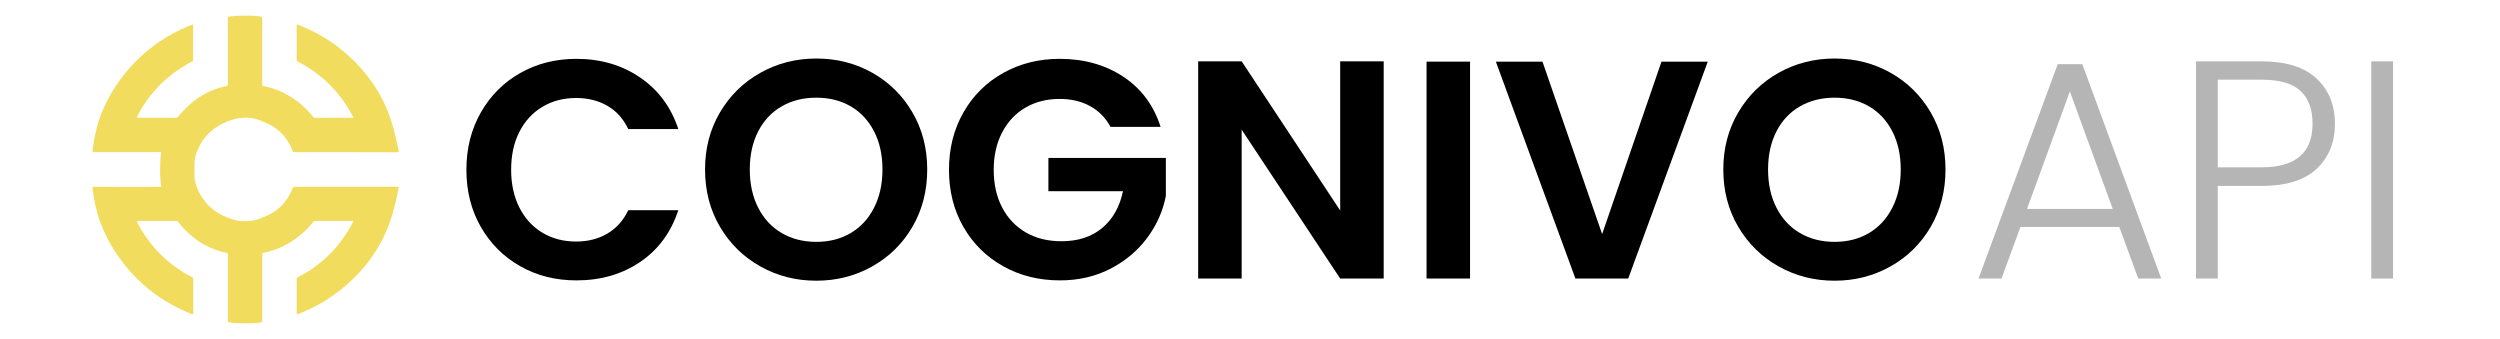 <?xml version="1.0" encoding="utf-8"?>
<!-- Generator: Adobe Illustrator 16.0.3, SVG Export Plug-In . SVG Version: 6.00 Build 0)  -->
<!DOCTYPE svg PUBLIC "-//W3C//DTD SVG 1.1//EN" "http://www.w3.org/Graphics/SVG/1.1/DTD/svg11.dtd">
<svg version="1.1" id="Capa_1" xmlns="http://www.w3.org/2000/svg" xmlns:xlink="http://www.w3.org/1999/xlink" x="0px" y="0px"
	 width="177px" height="24px" viewBox="0 0 177 24" enable-background="new 0 0 177 24" xml:space="preserve">
<g>
	<g>
		<path fill="#F1DC5E" d="M24.488,10.773c-1.208,0-2.416,0-3.624,0c-0.104,0-0.114-0.003-0.15-0.105
			c-0.062-0.173-0.146-0.337-0.233-0.499c-0.067-0.125-0.149-0.246-0.234-0.363c-0.115-0.159-0.245-0.301-0.385-0.437
			c-0.241-0.234-0.51-0.428-0.814-0.574c-0.172-0.083-0.351-0.152-0.526-0.229c-0.133-0.06-0.271-0.106-0.413-0.143
			c-0.139-0.036-0.28-0.065-0.426-0.071c-0.082-0.002-0.164-0.014-0.247-0.021c-0.018-0.001-0.038-0.005-0.056-0.003
			c-0.225,0.011-0.448,0.025-0.668,0.076c-0.124,0.027-0.241,0.067-0.36,0.103c-0.209,0.061-0.405,0.154-0.6,0.247
			c-0.152,0.076-0.299,0.161-0.442,0.254c-0.264,0.173-0.493,0.384-0.704,0.616c-0.157,0.171-0.292,0.361-0.406,0.562
			c-0.102,0.186-0.193,0.375-0.262,0.572c-0.035,0.099-0.085,0.195-0.103,0.3c-0.033,0.184-0.071,0.366-0.067,0.556
			c0.007,0.297,0,0.597,0.002,0.896c0.002,0.16,0.037,0.314,0.077,0.468c0.047,0.174,0.114,0.34,0.186,0.502
			c0.059,0.137,0.129,0.27,0.209,0.395c0.098,0.158,0.204,0.313,0.323,0.455c0.013,0.018,0.026,0.033,0.041,0.051
			c0.108,0.113,0.214,0.227,0.332,0.33c0.095,0.082,0.197,0.154,0.297,0.23c0.108,0.082,0.224,0.15,0.341,0.217
			c0.164,0.09,0.33,0.174,0.508,0.232c0.04,0.012,0.076,0.039,0.115,0.053c0.13,0.043,0.257,0.092,0.389,0.127
			c0.143,0.033,0.285,0.064,0.433,0.076s0.297,0.014,0.447,0.012c0.242-0.008,0.48-0.035,0.713-0.105
			c0.138-0.041,0.273-0.086,0.4-0.152c0.038-0.02,0.081-0.029,0.121-0.045c0.185-0.064,0.358-0.156,0.528-0.254
			c0.122-0.07,0.239-0.145,0.351-0.229c0.092-0.07,0.177-0.15,0.266-0.227c0.115-0.098,0.212-0.215,0.307-0.332
			c0.09-0.109,0.172-0.223,0.246-0.346c0.085-0.143,0.16-0.291,0.232-0.438c0.035-0.074,0.063-0.15,0.092-0.223
			c0.02-0.053,0.052-0.078,0.112-0.074c0.164,0.012,0.327-0.008,0.491-0.008c2.216,0,4.432,0,6.646,0
			c0.069,0,0.138,0.002,0.206,0.01c0.035,0.002,0.046,0.018,0.043,0.049c0,0.016,0.003,0.033-0.001,0.051
			c-0.038,0.115-0.047,0.24-0.077,0.359c-0.029,0.115-0.051,0.234-0.079,0.35c-0.003,0.016-0.003,0.031-0.007,0.045
			c-0.036,0.133-0.057,0.273-0.097,0.406c-0.029,0.092-0.045,0.191-0.075,0.287c-0.026,0.084-0.057,0.168-0.068,0.26
			c-0.002,0.02-0.016,0.039-0.021,0.059c-0.025,0.109-0.068,0.209-0.093,0.318c-0.019,0.078-0.057,0.154-0.081,0.23
			c-0.017,0.055-0.037,0.104-0.054,0.154c-0.058,0.178-0.128,0.346-0.202,0.514c-0.057,0.129-0.11,0.262-0.172,0.389
			c-0.073,0.15-0.142,0.303-0.229,0.445c-0.061,0.1-0.112,0.207-0.169,0.307c-0.058,0.104-0.12,0.203-0.183,0.301
			c-0.086,0.137-0.177,0.27-0.269,0.402c-0.09,0.131-0.186,0.258-0.276,0.385c-0.069,0.1-0.154,0.188-0.228,0.281
			c-0.139,0.178-0.293,0.342-0.442,0.512c-0.064,0.07-0.138,0.135-0.204,0.207c-0.104,0.113-0.215,0.219-0.328,0.322
			c-0.121,0.111-0.24,0.225-0.363,0.332c-0.182,0.156-0.372,0.299-0.558,0.449c-0.138,0.109-0.282,0.213-0.429,0.314
			c-0.151,0.105-0.304,0.207-0.461,0.303c-0.085,0.051-0.167,0.111-0.255,0.156c-0.192,0.094-0.371,0.211-0.565,0.307
			c-0.231,0.113-0.46,0.232-0.703,0.328c-0.095,0.037-0.186,0.078-0.278,0.121c-0.047,0.023-0.098,0.033-0.143,0.063
			c-0.018,0.014-0.041,0.01-0.062,0.01c-0.03,0-0.043-0.016-0.045-0.045c0-0.014,0-0.029,0-0.043c0-0.785,0-1.576,0-2.361
			c0-0.021,0-0.049,0.002-0.07c0.005-0.041,0.021-0.07,0.061-0.092c0.131-0.068,0.262-0.141,0.391-0.213
			c0.086-0.047,0.17-0.102,0.255-0.148c0.103-0.059,0.202-0.123,0.299-0.189c0.213-0.15,0.423-0.303,0.626-0.465
			c0.164-0.129,0.321-0.268,0.473-0.41c0.145-0.135,0.289-0.271,0.426-0.418c0.137-0.141,0.26-0.293,0.386-0.445
			c0.099-0.117,0.189-0.24,0.282-0.365c0.079-0.104,0.159-0.211,0.232-0.32c0.068-0.102,0.132-0.205,0.196-0.311
			c0.098-0.156,0.193-0.314,0.274-0.479c0.023-0.049,0.054-0.094,0.078-0.141c0.029-0.059,0.012-0.088-0.051-0.092
			c-0.028,0-0.057,0-0.085,0c-0.844,0-1.689,0-2.534,0c-0.063,0-0.104,0.016-0.143,0.07c-0.057,0.078-0.125,0.146-0.189,0.221
			c-0.119,0.137-0.234,0.273-0.367,0.395c-0.23,0.213-0.466,0.416-0.724,0.596c-0.156,0.111-0.317,0.213-0.481,0.311
			c-0.089,0.055-0.184,0.098-0.277,0.145c-0.1,0.051-0.196,0.105-0.298,0.145c-0.148,0.057-0.291,0.125-0.441,0.174
			c-0.095,0.029-0.19,0.057-0.283,0.088c-0.103,0.039-0.211,0.057-0.317,0.082c-0.038,0.01-0.076,0.023-0.117,0.025
			c-0.089,0.002-0.111,0.029-0.111,0.117c0,0.688,0,1.373,0,2.057c0,0.869,0,1.738,0,2.607c0,0.021,0,0.043-0.003,0.063
			c-0.011,0.068-0.022,0.08-0.091,0.082c-0.044,0-0.083,0.016-0.124,0.025c-0.086,0.025-0.175,0.023-0.262,0.025
			c-0.174,0.01-0.349,0.023-0.525,0.02c-0.159-0.004-0.319,0.004-0.477-0.004c-0.202-0.004-0.403-0.01-0.604-0.027
			c-0.098-0.006-0.194-0.039-0.293-0.041c-0.034-0.002-0.051-0.025-0.053-0.057c-0.001-0.02-0.001-0.041-0.001-0.057
			c0-1.541,0-3.082,0-4.623c0-0.021-0.001-0.039,0-0.063c0.008-0.082-0.03-0.109-0.105-0.123c-0.175-0.029-0.345-0.078-0.515-0.129
			c-0.127-0.039-0.251-0.082-0.375-0.127c-0.21-0.08-0.411-0.178-0.608-0.283c-0.109-0.063-0.222-0.115-0.326-0.184
			c-0.106-0.072-0.211-0.146-0.315-0.219c-0.117-0.082-0.226-0.174-0.335-0.262c-0.053-0.043-0.101-0.086-0.151-0.129
			c-0.127-0.111-0.249-0.229-0.364-0.352c-0.147-0.16-0.297-0.316-0.426-0.494c-0.04-0.051-0.087-0.074-0.156-0.074
			c-0.887,0-1.77,0-2.656,0c-0.117,0-0.134,0.027-0.08,0.127c0.066,0.117,0.131,0.234,0.199,0.352
			c0.097,0.168,0.194,0.334,0.303,0.494c0.171,0.254,0.349,0.502,0.542,0.736c0.111,0.137,0.229,0.266,0.347,0.396
			c0.117,0.127,0.237,0.252,0.362,0.371c0.112,0.107,0.23,0.211,0.349,0.313c0.112,0.094,0.224,0.189,0.34,0.279
			c0.122,0.092,0.245,0.186,0.368,0.275c0.139,0.1,0.283,0.188,0.425,0.283c0.093,0.064,0.195,0.113,0.294,0.17
			c0.125,0.066,0.249,0.133,0.374,0.199c0.037,0.021,0.05,0.049,0.05,0.088c-0.001,0.1,0,0.199,0,0.299c0,0.707,0,1.414,0,2.121
			c0,0.014,0,0.023,0,0.037c-0.001,0.066-0.034,0.09-0.095,0.057c-0.119-0.059-0.247-0.096-0.367-0.152
			c-0.201-0.092-0.404-0.178-0.603-0.279c-0.134-0.068-0.266-0.141-0.398-0.213c-0.165-0.086-0.327-0.18-0.488-0.275
			c-0.239-0.143-0.468-0.303-0.696-0.463c-0.147-0.102-0.288-0.213-0.426-0.328c-0.14-0.113-0.282-0.223-0.415-0.348
			c-0.141-0.131-0.291-0.256-0.427-0.395c-0.146-0.148-0.296-0.293-0.434-0.449c-0.079-0.092-0.162-0.18-0.239-0.271
			c-0.09-0.105-0.183-0.211-0.27-0.32c-0.18-0.223-0.347-0.459-0.511-0.689c-0.079-0.113-0.145-0.232-0.223-0.346
			c-0.084-0.121-0.152-0.25-0.228-0.375c-0.079-0.129-0.153-0.266-0.225-0.4c-0.07-0.135-0.137-0.27-0.198-0.406
			c-0.095-0.213-0.188-0.424-0.274-0.635c-0.094-0.232-0.175-0.471-0.242-0.711c-0.045-0.16-0.087-0.324-0.125-0.486
			c-0.021-0.094-0.045-0.188-0.067-0.283c-0.034-0.152-0.058-0.305-0.087-0.459c-0.03-0.162-0.046-0.328-0.072-0.49
			c-0.01-0.061-0.012-0.121-0.014-0.184c0-0.027,0.009-0.043,0.039-0.049c0.028-0.004,0.056-0.008,0.085-0.008
			c0.128,0,0.256-0.006,0.384,0c0.099,0.004,0.199,0.012,0.298,0.006c0.054-0.002,0.108-0.006,0.163-0.006
			c0.849,0.016,1.699,0.012,2.548,0.008c0.354-0.002,0.706-0.008,1.061-0.008c0.066,0,0.131,0.006,0.198,0.008
			c0.072,0.004,0.093-0.025,0.08-0.096c-0.023-0.121-0.032-0.244-0.044-0.366c-0.042-0.416-0.026-0.831-0.02-1.244
			c0.002-0.215,0.013-0.431,0.064-0.64c0-0.003,0-0.006,0.002-0.007c0.015-0.096,0.005-0.109-0.091-0.109c-1.552,0-3.104,0-4.655,0
			c-0.111,0-0.111,0-0.11-0.108c0.001-0.08,0.018-0.155,0.026-0.231c0.02-0.17,0.046-0.338,0.079-0.505
			c0.028-0.141,0.05-0.284,0.085-0.422c0.024-0.094,0.045-0.19,0.068-0.284C6.833,9.111,6.86,8.998,6.895,8.887
			C6.924,8.795,6.948,8.702,6.977,8.61c0.03-0.094,0.056-0.19,0.089-0.284C7.104,8.22,7.145,8.115,7.187,8.01
			C7.241,7.872,7.3,7.734,7.361,7.599c0.091-0.202,0.19-0.401,0.295-0.596C7.741,6.843,7.832,6.686,7.92,6.527
			C7.959,6.458,8.008,6.399,8.045,6.33c0.039-0.072,0.09-0.139,0.134-0.209C8.269,5.975,8.377,5.84,8.473,5.697
			c0.076-0.112,0.156-0.22,0.241-0.325c0.11-0.138,0.213-0.278,0.333-0.406C9.123,4.885,9.19,4.795,9.264,4.713
			c0.09-0.101,0.185-0.198,0.278-0.295c0.077-0.08,0.157-0.158,0.236-0.236c0.134-0.134,0.28-0.255,0.42-0.382
			c0.147-0.134,0.303-0.258,0.457-0.383c0.167-0.135,0.341-0.263,0.518-0.386c0.222-0.153,0.449-0.297,0.679-0.438
			c0.108-0.065,0.221-0.126,0.333-0.186c0.102-0.054,0.205-0.108,0.306-0.166c0.056-0.031,0.114-0.054,0.173-0.08
			c0.044-0.018,0.082-0.045,0.125-0.065c0.148-0.068,0.297-0.132,0.445-0.197c0.104-0.046,0.207-0.092,0.313-0.131
			c0.006-0.003,0.013-0.007,0.019-0.009c0.088-0.034,0.104-0.023,0.104,0.07c0,0.783,0,1.566,0,2.35c0,0.007,0,0.014,0,0.021
			c0.011,0.085-0.018,0.134-0.103,0.175c-0.144,0.07-0.286,0.145-0.42,0.234c-0.117,0.078-0.245,0.143-0.363,0.218
			c-0.138,0.092-0.273,0.188-0.406,0.286c-0.117,0.085-0.23,0.175-0.342,0.265c-0.109,0.087-0.215,0.177-0.321,0.269
			c-0.103,0.09-0.207,0.182-0.304,0.278c-0.126,0.128-0.25,0.257-0.371,0.391c-0.074,0.083-0.148,0.167-0.22,0.251
			c-0.092,0.108-0.181,0.218-0.268,0.333c-0.178,0.232-0.34,0.476-0.499,0.723C9.99,7.723,9.933,7.83,9.874,7.935
			C9.826,8.021,9.782,8.111,9.731,8.196C9.715,8.224,9.705,8.25,9.693,8.279c-0.016,0.04-0.004,0.056,0.04,0.062
			c0.02,0.002,0.038,0,0.057,0c0.883,0,1.766,0,2.649,0.002c0.083,0.001,0.133-0.029,0.183-0.093
			c0.107-0.139,0.222-0.272,0.345-0.396c0.127-0.126,0.252-0.257,0.384-0.379c0.145-0.139,0.299-0.269,0.466-0.384
			c0.088-0.062,0.173-0.131,0.265-0.189c0.086-0.052,0.17-0.11,0.258-0.161c0.091-0.052,0.179-0.107,0.271-0.154
			c0.124-0.063,0.248-0.126,0.38-0.173c0.091-0.031,0.181-0.069,0.271-0.103c0.124-0.048,0.251-0.083,0.379-0.121
			c0.131-0.038,0.265-0.068,0.398-0.097c0.086-0.02,0.094-0.031,0.094-0.121c0-1.449,0-2.896,0-4.343c0-0.121,0-0.241,0.001-0.363
			c0-0.068,0.005-0.076,0.074-0.087c0.134-0.02,0.267-0.036,0.401-0.046C17,1.101,17.391,1.11,17.781,1.11
			c0.105,0.001,0.213,0.005,0.319,0.021c0.002,0,0.004,0.001,0.007,0.001c0.126-0.007,0.249,0.02,0.372,0.045
			c0.061,0.013,0.072,0.025,0.075,0.089c0.024,0.396,0.01,0.792,0.01,1.188c0.003,1.164,0.001,2.33,0.001,3.495
			c0,0.004,0,0.009,0,0.015c0,0.106,0.022,0.131,0.131,0.139c0.066,0.004,0.125,0.024,0.187,0.042
			c0.089,0.025,0.179,0.038,0.266,0.07c0.089,0.031,0.181,0.056,0.27,0.084c0.112,0.037,0.22,0.082,0.331,0.123
			c0.121,0.043,0.235,0.104,0.352,0.162c0.08,0.04,0.159,0.085,0.236,0.128c0.084,0.049,0.167,0.098,0.249,0.148
			c0.239,0.147,0.464,0.317,0.686,0.489c0.038,0.029,0.072,0.063,0.107,0.093C21.544,7.588,21.7,7.741,21.847,7.9
			c0.111,0.122,0.222,0.242,0.321,0.372c0.036,0.047,0.079,0.071,0.145,0.071c0.861-0.002,1.723-0.002,2.583-0.002
			c0.019,0,0.039,0.002,0.058,0c0.043-0.004,0.064-0.035,0.041-0.067c-0.066-0.1-0.108-0.211-0.167-0.312
			c-0.082-0.139-0.161-0.278-0.245-0.416c-0.041-0.067-0.091-0.128-0.13-0.192c-0.049-0.085-0.113-0.159-0.162-0.243
			c-0.032-0.054-0.075-0.097-0.11-0.147c-0.122-0.17-0.258-0.327-0.392-0.485c-0.213-0.256-0.453-0.485-0.691-0.717
			c-0.117-0.113-0.243-0.218-0.37-0.321c-0.144-0.119-0.293-0.229-0.44-0.346c-0.043-0.037-0.092-0.065-0.14-0.096
			c-0.094-0.063-0.185-0.131-0.283-0.189c-0.164-0.097-0.322-0.204-0.491-0.296c-0.096-0.052-0.194-0.104-0.29-0.157
			c-0.042-0.023-0.071-0.051-0.072-0.104C21.01,4.221,21.004,4.19,21.004,4.16c0-0.771,0-1.543-0.001-2.313
			c0-0.106,0.021-0.132,0.131-0.083c0.146,0.063,0.296,0.124,0.441,0.189c0.177,0.078,0.354,0.154,0.526,0.243
			c0.08,0.042,0.161,0.078,0.24,0.12c0.11,0.058,0.218,0.121,0.328,0.178c0.109,0.056,0.215,0.119,0.318,0.185
			c0.145,0.093,0.295,0.178,0.434,0.281c0.125,0.094,0.259,0.175,0.382,0.269c0.175,0.134,0.352,0.263,0.52,0.408
			c0.191,0.163,0.378,0.331,0.561,0.502c0.115,0.106,0.229,0.215,0.335,0.328c0.12,0.128,0.241,0.255,0.355,0.388
			c0.118,0.139,0.239,0.274,0.353,0.417c0.08,0.099,0.155,0.204,0.232,0.305c0.071,0.093,0.145,0.188,0.209,0.284
			c0.096,0.145,0.196,0.287,0.283,0.44c0.053,0.092,0.112,0.179,0.166,0.271c0.126,0.224,0.248,0.451,0.359,0.681
			c0.058,0.117,0.111,0.234,0.164,0.353c0.044,0.103,0.083,0.206,0.125,0.309c0.043,0.109,0.088,0.215,0.126,0.323
			c0.028,0.081,0.053,0.163,0.079,0.242c0.024,0.08,0.043,0.159,0.073,0.236c0.031,0.076,0.05,0.157,0.073,0.237
			c0.033,0.115,0.068,0.23,0.093,0.346c0.02,0.092,0.047,0.179,0.068,0.269c0.044,0.193,0.092,0.386,0.136,0.58
			c0.015,0.062,0.02,0.125,0.036,0.188c0.024,0.098,0.043,0.198,0.066,0.298c0.001,0.006,0.004,0.013,0.006,0.02
			c0.018,0.103,0.003,0.121-0.103,0.121C26.908,10.773,25.697,10.773,24.488,10.773L24.488,10.773z"/>
	</g>
</g>
<g>
	<path fill="#B5B5B5" d="M150.045,16.068h-6.996l-1.342,3.652h-1.628l5.61-15.18h1.737l5.588,15.18h-1.628L150.045,16.068z
		 M149.583,14.793l-3.036-8.316l-3.036,8.316H149.583z"/>
	<path fill="#B5B5B5" d="M164.015,11.955c-0.865,0.807-2.163,1.209-3.894,1.209h-3.103v6.557h-1.54V4.343h4.643
		c1.716,0,3.01,0.403,3.883,1.21c0.872,0.807,1.309,1.877,1.309,3.212C165.313,10.084,164.88,11.148,164.015,11.955z M163.729,8.765
		c0-1.026-0.286-1.804-0.857-2.332c-0.572-0.528-1.489-0.792-2.75-0.792h-3.103v6.204h3.103
		C162.526,11.845,163.729,10.818,163.729,8.765z"/>
	<path fill="#B5B5B5" d="M169.427,4.343v15.378h-1.54V4.343H169.427z"/>
</g>
<g>
	<path d="M34.044,7.961c0.682-1.195,1.613-2.126,2.794-2.794c1.181-0.667,2.504-1.001,3.971-1.001c1.716,0,3.219,0.44,4.51,1.32
		s2.192,2.098,2.706,3.652h-3.542c-0.352-0.733-0.847-1.283-1.485-1.65c-0.638-0.367-1.375-0.55-2.211-0.55
		c-0.895,0-1.691,0.209-2.387,0.627c-0.697,0.418-1.239,1.008-1.628,1.771s-0.583,1.657-0.583,2.684
		c0,1.012,0.194,1.904,0.583,2.673s0.931,1.363,1.628,1.781c0.696,0.418,1.492,0.627,2.387,0.627c0.836,0,1.573-0.187,2.211-0.561
		c0.638-0.374,1.133-0.928,1.485-1.66h3.542c-0.514,1.568-1.412,2.79-2.695,3.662c-1.284,0.873-2.791,1.309-4.521,1.309
		c-1.467,0-2.791-0.333-3.971-1c-1.181-0.668-2.112-1.596-2.794-2.783s-1.023-2.537-1.023-4.048
		C33.021,10.51,33.362,9.157,34.044,7.961z"/>
	<path d="M53.833,18.862c-1.203-0.675-2.156-1.609-2.86-2.806c-0.704-1.195-1.056-2.548-1.056-4.059
		c0-1.496,0.352-2.841,1.056-4.037c0.704-1.195,1.657-2.13,2.86-2.805c1.203-0.674,2.522-1.012,3.96-1.012
		c1.452,0,2.775,0.338,3.971,1.012c1.195,0.675,2.141,1.61,2.838,2.805c0.696,1.195,1.045,2.541,1.045,4.037
		c0,1.511-0.349,2.863-1.045,4.059c-0.697,1.196-1.646,2.131-2.849,2.806s-2.523,1.012-3.96,1.012
		C56.356,19.874,55.036,19.537,53.833,18.862z M60.235,16.497c0.704-0.418,1.254-1.015,1.65-1.793
		c0.396-0.777,0.594-1.679,0.594-2.706c0-1.026-0.198-1.925-0.594-2.695s-0.946-1.36-1.65-1.771s-1.518-0.616-2.442-0.616
		s-1.742,0.206-2.453,0.616s-1.265,1.001-1.661,1.771s-0.594,1.668-0.594,2.695c0,1.027,0.198,1.929,0.594,2.706
		c0.396,0.778,0.949,1.375,1.661,1.793s1.529,0.627,2.453,0.627S59.531,16.915,60.235,16.497z"/>
	<path d="M78.627,8.984c-0.352-0.646-0.836-1.137-1.452-1.474c-0.616-0.337-1.334-0.506-2.156-0.506c-0.91,0-1.716,0.206-2.42,0.616
		c-0.704,0.411-1.254,0.998-1.65,1.76s-0.594,1.643-0.594,2.64c0,1.027,0.202,1.921,0.605,2.684s0.964,1.35,1.683,1.761
		c0.718,0.41,1.554,0.615,2.508,0.615c1.173,0,2.134-0.312,2.882-0.936c0.748-0.623,1.239-1.492,1.474-2.606h-5.28v-2.354h8.316
		v2.684c-0.205,1.071-0.646,2.062-1.32,2.97c-0.675,0.91-1.543,1.639-2.606,2.189c-1.064,0.55-2.255,0.824-3.575,0.824
		c-1.481,0-2.82-0.333-4.015-1c-1.195-0.668-2.134-1.596-2.816-2.783s-1.023-2.537-1.023-4.048c0-1.51,0.341-2.863,1.023-4.059
		s1.621-2.126,2.816-2.794c1.195-0.667,2.526-1.001,3.993-1.001c1.73,0,3.234,0.422,4.51,1.265c1.275,0.844,2.155,2.028,2.64,3.553
		H78.627z"/>
	<path d="M97.965,19.721h-3.08L87.91,9.182v10.539h-3.08V4.342h3.08l6.975,10.56V4.342h3.08V19.721z"/>
	<path d="M104.08,4.364v15.356H101V4.364H104.08z"/>
	<path d="M120.91,4.364l-5.632,15.356h-3.739l-5.633-15.356h3.301l4.224,12.21l4.202-12.21H120.91z"/>
	<path d="M125.926,18.862c-1.202-0.675-2.155-1.609-2.859-2.806c-0.704-1.195-1.057-2.548-1.057-4.059
		c0-1.496,0.353-2.841,1.057-4.037s1.657-2.13,2.859-2.805c1.203-0.674,2.522-1.012,3.961-1.012c1.451,0,2.775,0.338,3.971,1.012
		c1.195,0.675,2.141,1.61,2.838,2.805c0.696,1.195,1.045,2.541,1.045,4.037c0,1.511-0.349,2.863-1.045,4.059
		c-0.697,1.196-1.646,2.131-2.849,2.806c-1.203,0.675-2.523,1.012-3.96,1.012C128.448,19.874,127.129,19.537,125.926,18.862z
		 M132.328,16.497c0.704-0.418,1.254-1.015,1.65-1.793c0.396-0.777,0.594-1.679,0.594-2.706c0-1.026-0.198-1.925-0.594-2.695
		c-0.396-0.77-0.946-1.36-1.65-1.771s-1.518-0.616-2.441-0.616c-0.925,0-1.742,0.206-2.453,0.616
		c-0.712,0.411-1.266,1.001-1.661,1.771c-0.396,0.77-0.594,1.668-0.594,2.695c0,1.027,0.197,1.929,0.594,2.706
		c0.396,0.778,0.949,1.375,1.661,1.793c0.711,0.418,1.528,0.627,2.453,0.627C130.811,17.124,131.624,16.915,132.328,16.497z"/>
</g>
<g>
</g>
<g>
</g>
<g>
</g>
<g>
</g>
<g>
</g>
<g>
</g>
</svg>
